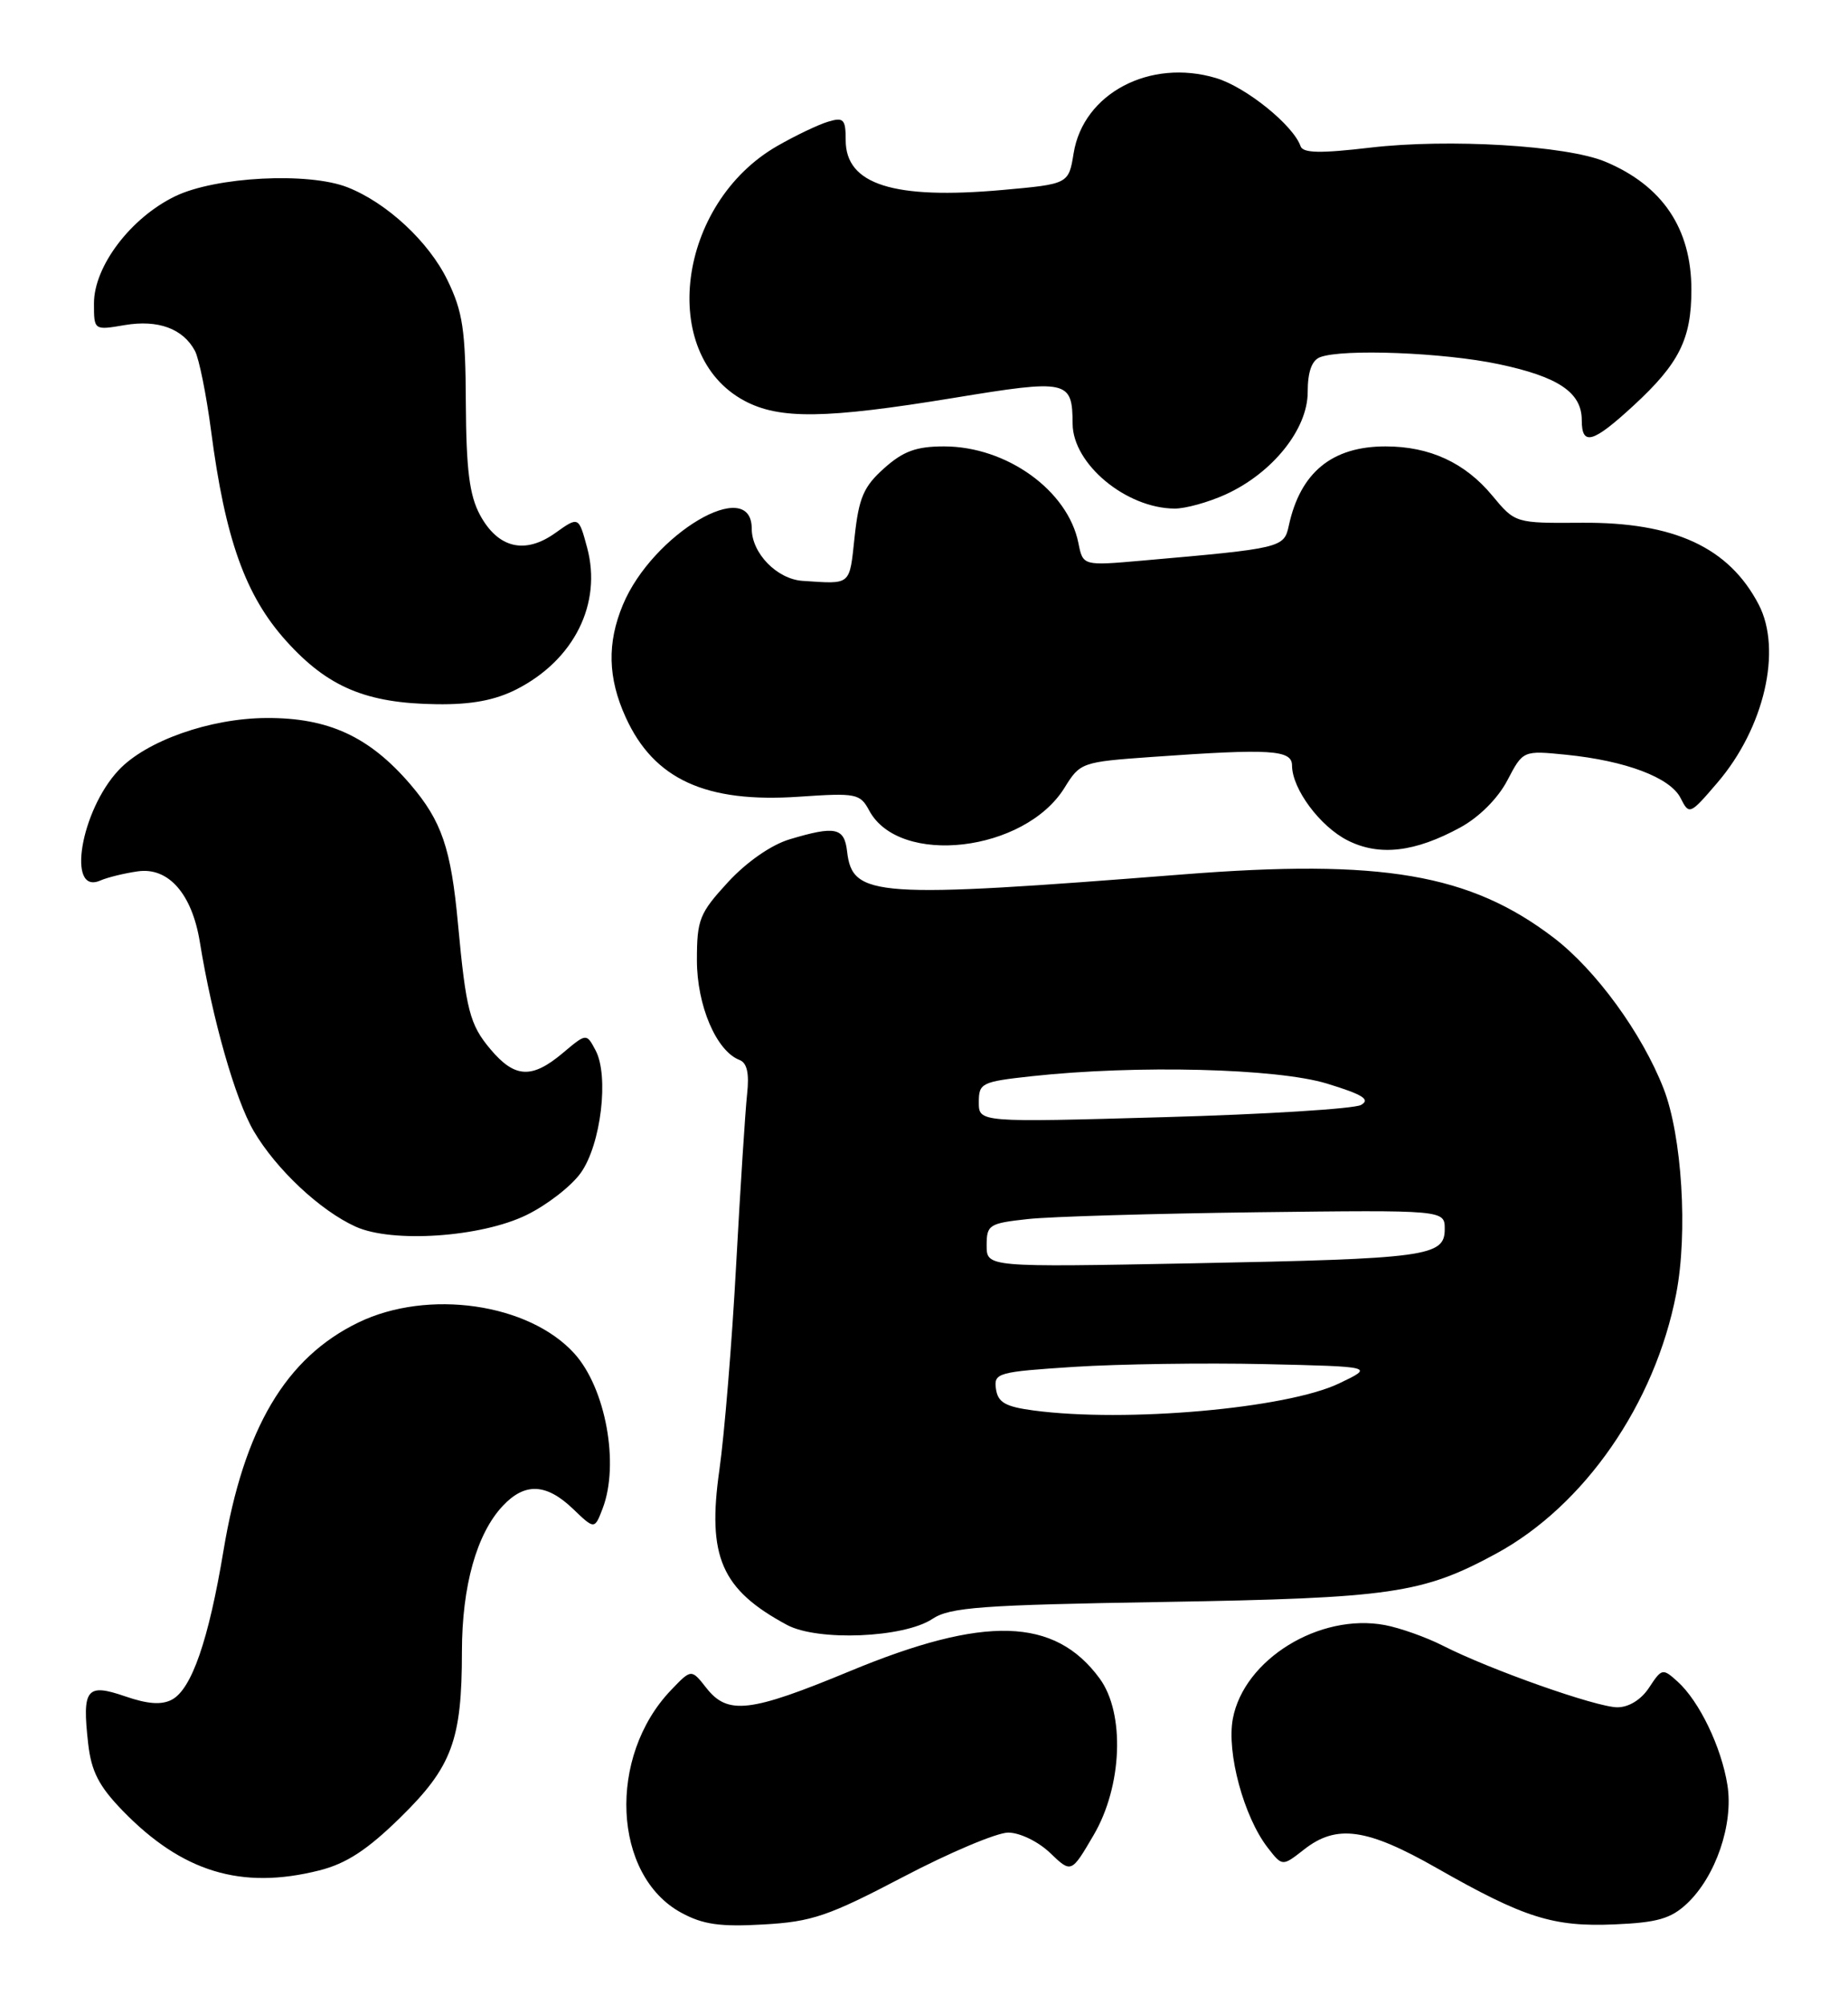 <?xml version="1.0" encoding="UTF-8" standalone="no"?>
<!DOCTYPE svg PUBLIC "-//W3C//DTD SVG 1.1//EN" "http://www.w3.org/Graphics/SVG/1.1/DTD/svg11.dtd" >
<svg xmlns="http://www.w3.org/2000/svg" xmlns:xlink="http://www.w3.org/1999/xlink" version="1.1" viewBox="0 0 236 256">
 <g >
 <path fill="currentColor"
d=" M 115.32 239.67 C 121.26 236.55 127.31 234.00 128.75 234.00 C 130.23 234.00 132.58 235.14 134.10 236.59 C 136.81 239.19 136.81 239.19 139.65 234.34 C 143.33 228.09 143.69 218.77 140.43 214.32 C 134.69 206.50 125.74 206.24 108.50 213.40 C 95.79 218.67 92.94 219.00 90.22 215.55 C 88.29 213.09 88.29 213.09 85.70 215.80 C 77.55 224.30 78.24 239.47 87.00 244.23 C 89.77 245.74 91.97 246.05 97.51 245.73 C 103.69 245.38 105.78 244.67 115.32 239.67 Z  M 215.43 243.07 C 219.11 239.61 221.40 232.91 220.60 227.92 C 219.83 223.08 217.01 217.22 214.24 214.72 C 212.34 213.00 212.22 213.02 210.61 215.47 C 209.60 217.02 208.02 218.00 206.55 218.00 C 203.88 218.00 190.23 213.18 184.24 210.12 C 182.13 209.05 178.81 207.87 176.86 207.50 C 168.51 205.94 158.86 211.88 157.44 219.46 C 156.63 223.80 158.84 231.98 161.89 235.92 C 163.76 238.33 163.76 238.33 166.52 236.17 C 170.68 232.89 174.56 233.44 183.52 238.55 C 194.65 244.89 198.35 246.06 206.20 245.72 C 211.64 245.49 213.38 244.99 215.43 243.07 Z  M 40.77 238.83 C 44.23 237.96 46.89 236.22 51.12 232.08 C 57.72 225.61 58.99 222.20 58.99 210.88 C 59.00 202.51 60.87 195.83 64.21 192.28 C 67.02 189.28 69.76 189.40 73.16 192.65 C 75.93 195.31 75.93 195.31 76.97 192.59 C 79.12 186.93 77.35 177.25 73.35 172.83 C 67.55 166.42 54.67 164.56 45.78 168.86 C 36.48 173.36 31.13 182.41 28.54 198.00 C 26.64 209.42 24.48 215.67 21.96 217.02 C 20.65 217.72 18.87 217.60 15.98 216.60 C 11.04 214.90 10.47 215.63 11.26 222.64 C 11.66 226.18 12.63 228.07 15.64 231.18 C 23.25 239.03 30.81 241.34 40.77 238.83 Z  M 119.08 206.71 C 121.31 205.23 125.30 204.93 148.58 204.55 C 177.67 204.06 181.65 203.49 191.08 198.37 C 202.33 192.26 211.35 179.25 214.06 165.20 C 215.57 157.41 214.80 145.04 212.45 139.00 C 209.70 131.94 203.80 123.85 198.42 119.74 C 187.73 111.58 176.46 109.65 151.08 111.65 C 111.66 114.75 108.86 114.56 108.18 108.73 C 107.83 105.66 106.68 105.42 100.84 107.17 C 98.50 107.87 95.36 110.05 92.97 112.64 C 89.32 116.61 89.00 117.41 89.00 122.61 C 89.00 128.40 91.48 134.20 94.43 135.34 C 95.40 135.71 95.70 137.04 95.41 139.69 C 95.18 141.78 94.55 151.60 94.01 161.50 C 93.48 171.40 92.51 183.18 91.87 187.69 C 90.29 198.78 92.12 202.97 100.50 207.48 C 104.42 209.59 115.43 209.14 119.08 206.71 Z  M 67.24 155.14 C 69.85 153.87 72.97 151.45 74.17 149.76 C 76.75 146.14 77.80 137.36 76.05 134.10 C 74.89 131.92 74.89 131.92 71.87 134.46 C 67.92 137.78 65.74 137.67 62.63 133.97 C 59.99 130.84 59.51 128.98 58.49 118.00 C 57.60 108.32 56.41 104.84 52.41 100.16 C 47.17 94.05 41.93 91.63 34.00 91.68 C 26.81 91.72 18.66 94.60 15.15 98.34 C 10.30 103.51 8.49 114.31 12.79 112.44 C 13.73 112.03 15.90 111.50 17.60 111.26 C 21.51 110.70 24.52 114.13 25.52 120.28 C 27.12 130.13 30.05 140.41 32.40 144.42 C 35.27 149.31 40.89 154.58 45.42 156.63 C 50.10 158.75 61.44 157.98 67.24 155.14 Z  M 186.50 105.65 C 188.90 104.34 191.30 101.94 192.50 99.64 C 194.50 95.82 194.50 95.82 200.00 96.37 C 207.63 97.14 213.29 99.28 214.62 101.90 C 215.72 104.08 215.81 104.04 219.32 99.94 C 225.31 92.95 227.61 83.00 224.60 77.20 C 220.79 69.89 213.81 66.66 202.00 66.75 C 193.50 66.81 193.50 66.81 190.57 63.28 C 187.09 59.08 182.58 57.00 176.94 57.00 C 170.11 57.00 166.06 60.32 164.59 67.11 C 163.98 69.95 163.69 70.02 145.90 71.58 C 138.30 72.25 138.30 72.25 137.72 69.35 C 136.38 62.63 128.55 57.00 120.56 57.00 C 117.02 57.00 115.35 57.61 112.91 59.79 C 110.29 62.13 109.68 63.55 109.14 68.54 C 108.46 74.85 108.77 74.58 102.50 74.17 C 99.22 73.95 96.00 70.64 96.00 67.50 C 96.00 60.68 83.33 68.16 79.55 77.22 C 77.51 82.10 77.62 86.57 79.90 91.58 C 83.50 99.51 90.13 102.55 102.05 101.73 C 109.34 101.23 109.84 101.33 111.00 103.49 C 114.84 110.67 130.87 108.80 135.95 100.58 C 137.94 97.36 138.14 97.29 147.14 96.65 C 162.30 95.57 165.00 95.74 165.00 97.75 C 165.01 100.74 168.59 105.55 172.12 107.32 C 176.15 109.35 180.70 108.82 186.50 105.65 Z  M 65.98 88.01 C 73.32 84.26 76.90 77.07 74.98 69.93 C 73.90 65.93 73.90 65.93 70.91 68.06 C 67.03 70.83 63.59 70.00 61.29 65.74 C 59.95 63.24 59.54 59.98 59.49 51.50 C 59.45 42.13 59.10 39.80 57.14 35.77 C 54.76 30.87 49.41 25.90 44.39 23.92 C 39.39 21.95 27.54 22.56 22.37 25.06 C 16.69 27.81 12.00 34.00 12.00 38.74 C 12.00 42.18 12.00 42.18 15.93 41.51 C 20.19 40.79 23.38 41.96 24.90 44.81 C 25.42 45.79 26.35 50.39 26.96 55.04 C 28.76 68.83 31.34 76.05 36.52 81.81 C 41.85 87.74 46.76 89.81 55.79 89.92 C 60.22 89.98 63.23 89.41 65.98 88.01 Z  M 156.51 63.14 C 162.50 60.41 167.00 54.81 167.00 50.07 C 167.00 47.48 167.52 46.02 168.58 45.61 C 171.45 44.51 184.38 45.01 191.40 46.50 C 199.03 48.11 202.00 50.12 202.00 53.65 C 202.00 56.98 203.40 56.59 208.60 51.80 C 214.44 46.42 216.00 43.30 216.00 37.00 C 216.00 29.18 212.31 23.70 204.99 20.64 C 200.04 18.58 185.00 17.68 175.00 18.85 C 168.62 19.60 166.40 19.56 166.09 18.67 C 165.15 15.98 159.11 11.11 155.30 9.97 C 146.85 7.44 138.35 11.92 137.11 19.56 C 136.47 23.50 136.47 23.50 127.99 24.26 C 114.11 25.50 108.00 23.56 108.00 17.91 C 108.00 15.22 107.74 14.94 105.75 15.54 C 104.51 15.91 101.60 17.30 99.28 18.63 C 86.49 25.96 83.99 45.24 95.06 51.17 C 99.54 53.57 105.42 53.49 121.78 50.81 C 136.39 48.41 136.95 48.53 136.98 54.12 C 137.01 59.25 143.81 64.90 150.00 64.94 C 151.38 64.95 154.30 64.14 156.51 63.14 Z  M 132.00 180.10 C 128.39 179.62 127.44 179.08 127.19 177.35 C 126.90 175.30 127.39 175.17 137.19 174.53 C 142.86 174.17 153.80 174.01 161.50 174.18 C 175.50 174.50 175.50 174.50 171.00 176.65 C 164.30 179.85 143.78 181.67 132.00 180.10 Z  M 126.00 159.02 C 126.00 156.39 126.31 156.20 131.25 155.66 C 134.14 155.34 147.30 154.96 160.50 154.79 C 184.50 154.50 184.50 154.50 184.50 156.94 C 184.50 160.43 182.32 160.73 152.25 161.31 C 126.00 161.81 126.00 161.81 126.00 159.02 Z  M 125.00 140.74 C 125.00 138.29 125.35 138.12 131.75 137.42 C 145.16 135.96 163.07 136.41 169.46 138.36 C 174.04 139.76 175.05 140.39 173.81 141.09 C 172.92 141.58 161.58 142.29 148.60 142.65 C 125.00 143.32 125.00 143.32 125.00 140.74 Z "/>
</g>
</svg>
